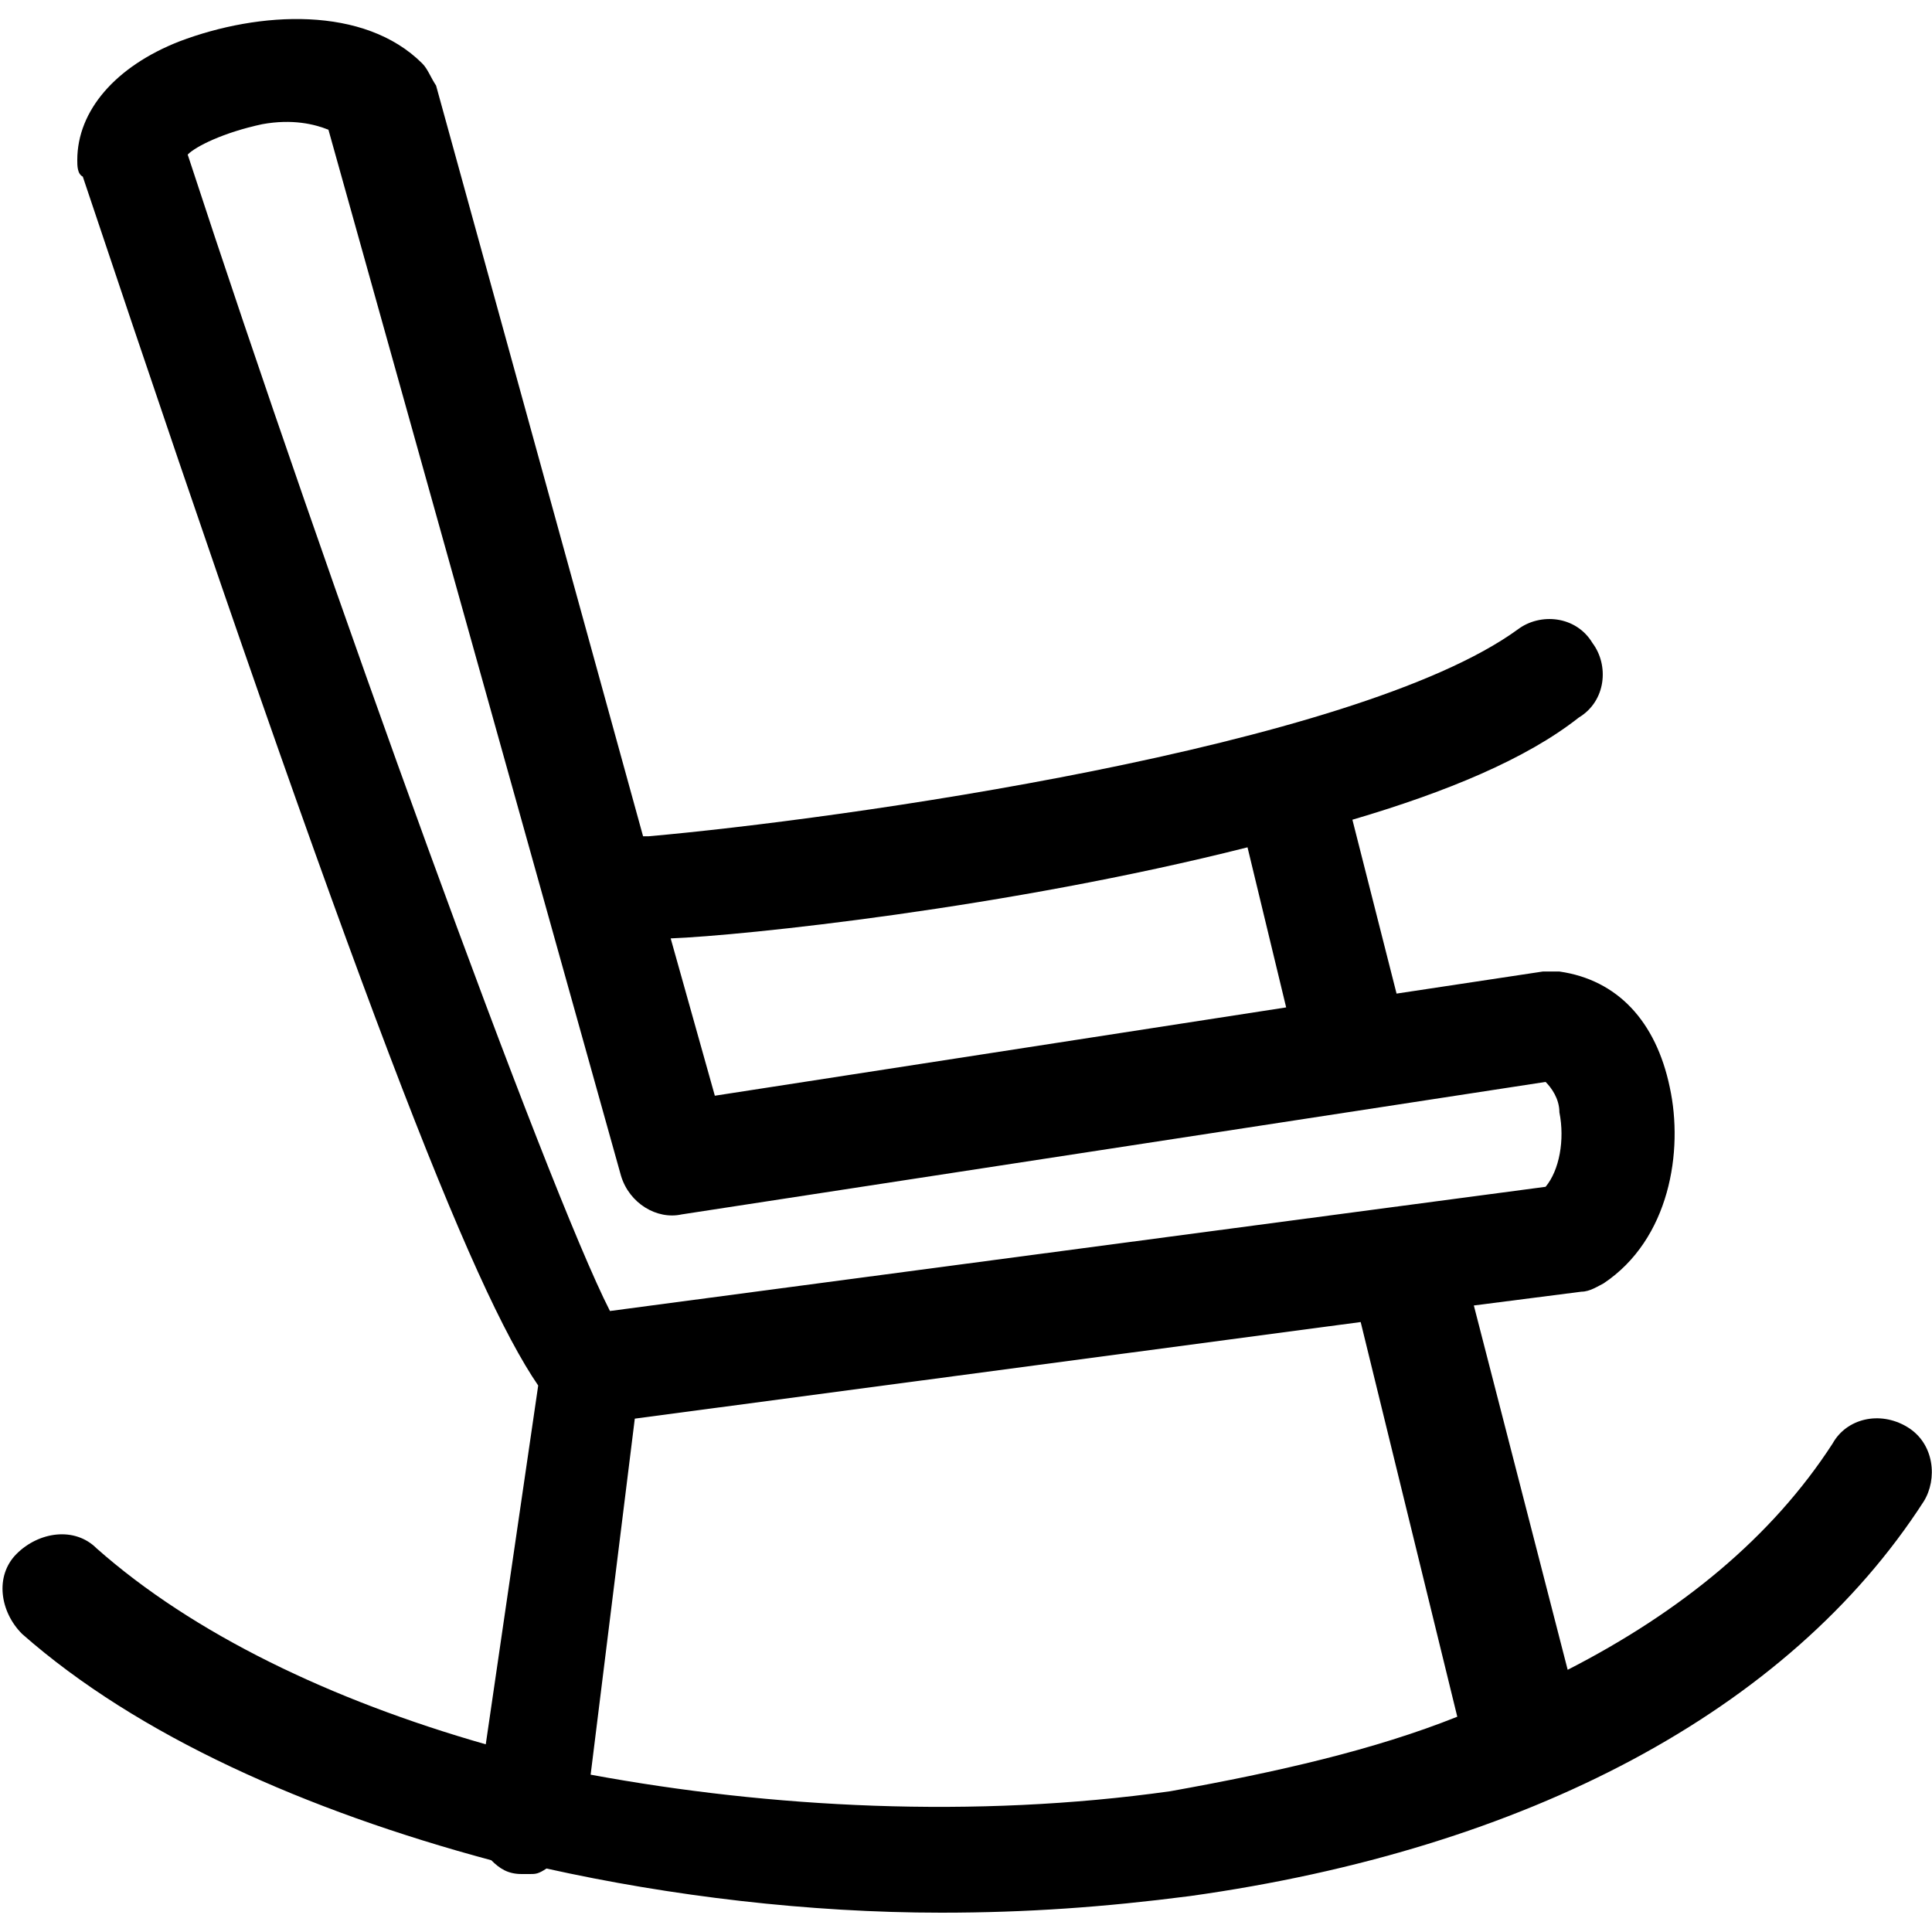 <?xml version="1.0" encoding="utf-8"?>
<!-- Generator: Adobe Illustrator 24.2.1, SVG Export Plug-In . SVG Version: 6.00 Build 0)  -->
<svg version="1.1" id="Capa_1" xmlns="http://www.w3.org/2000/svg" xmlns:xlink="http://www.w3.org/1999/xlink" x="0px" y="0px"
	 viewBox="0 0 70 70" style="enable-background:new 0 0 70 70;" xml:space="preserve">
<style type="text/css">
	.st0{fill-rule:evenodd;clip-rule:evenodd;}
</style>
<desc>Created with Sketch.</desc>
<g id="chair">
	<path id="Shape" class="st0" d="M69.1,51.7c-1-0.6-2.2-0.3-2.7,0.6c-2.2,3.4-5.5,6.1-9.6,8.2l-3.4-13.2l3.9-0.5
		c0.3,0,0.6-0.2,0.8-0.3c2.4-1.6,2.9-4.8,2.4-7.1c-0.5-2.4-1.9-3.9-4-4.2c-0.2,0-0.5,0-0.6,0L50.6,36L49,29.7c3.4-1,6.3-2.2,8.2-3.7
		c1-0.6,1.1-1.9,0.5-2.7c-0.6-1-1.9-1.1-2.7-0.5c-5.9,4.3-24.7,6.9-31.5,7.5c0,0,0,0-0.2,0L15.8,3.1c-0.2-0.3-0.3-0.6-0.5-0.8
		c-2.1-2.1-5.9-1.9-8.8-0.8C4.2,2.4,2.8,4,2.8,5.8c0,0.2,0,0.5,0.2,0.6c10,29.9,14.1,40.3,16.5,43.8l-1.9,13
		c-5.6-1.6-10.6-4-14.1-7.1c-0.8-0.8-2.1-0.6-2.9,0.2s-0.6,2.1,0.2,2.9c4.2,3.7,10.3,6.4,17,8.2c0.3,0.3,0.6,0.5,1.1,0.5
		c0.2,0,0.2,0,0.3,0c0.2,0,0.3,0,0.6-0.2c4.5,1,9.5,1.6,14.3,1.6c3.1,0,5.9-0.2,9-0.6C55.3,67,64.8,62,69.7,54.4
		C70.2,53.6,70.1,52.3,69.1,51.7z M45.2,30.7l1.4,5.8l-20.7,3.2L24.3,34C26.9,33.9,36.5,32.9,45.2,30.7z M6.8,5.6
		c0.3-0.3,1.3-0.8,2.7-1.1c1.1-0.2,1.9,0,2.4,0.2l10.6,37.9c0.3,1,1.3,1.6,2.2,1.4l31.3-4.8c0.2,0.2,0.5,0.6,0.5,1.1
		c0.2,1,0,2.1-0.5,2.7l-33.9,4.5C19.8,43,11.9,21.2,6.8,5.6z M42.4,64.9c-7.1,1-14.5,0.6-21-0.6L23,51.4l26.3-3.5l3.5,14.3
		C49.8,63.4,46.3,64.2,42.4,64.9z"/>
</g>
</svg>
